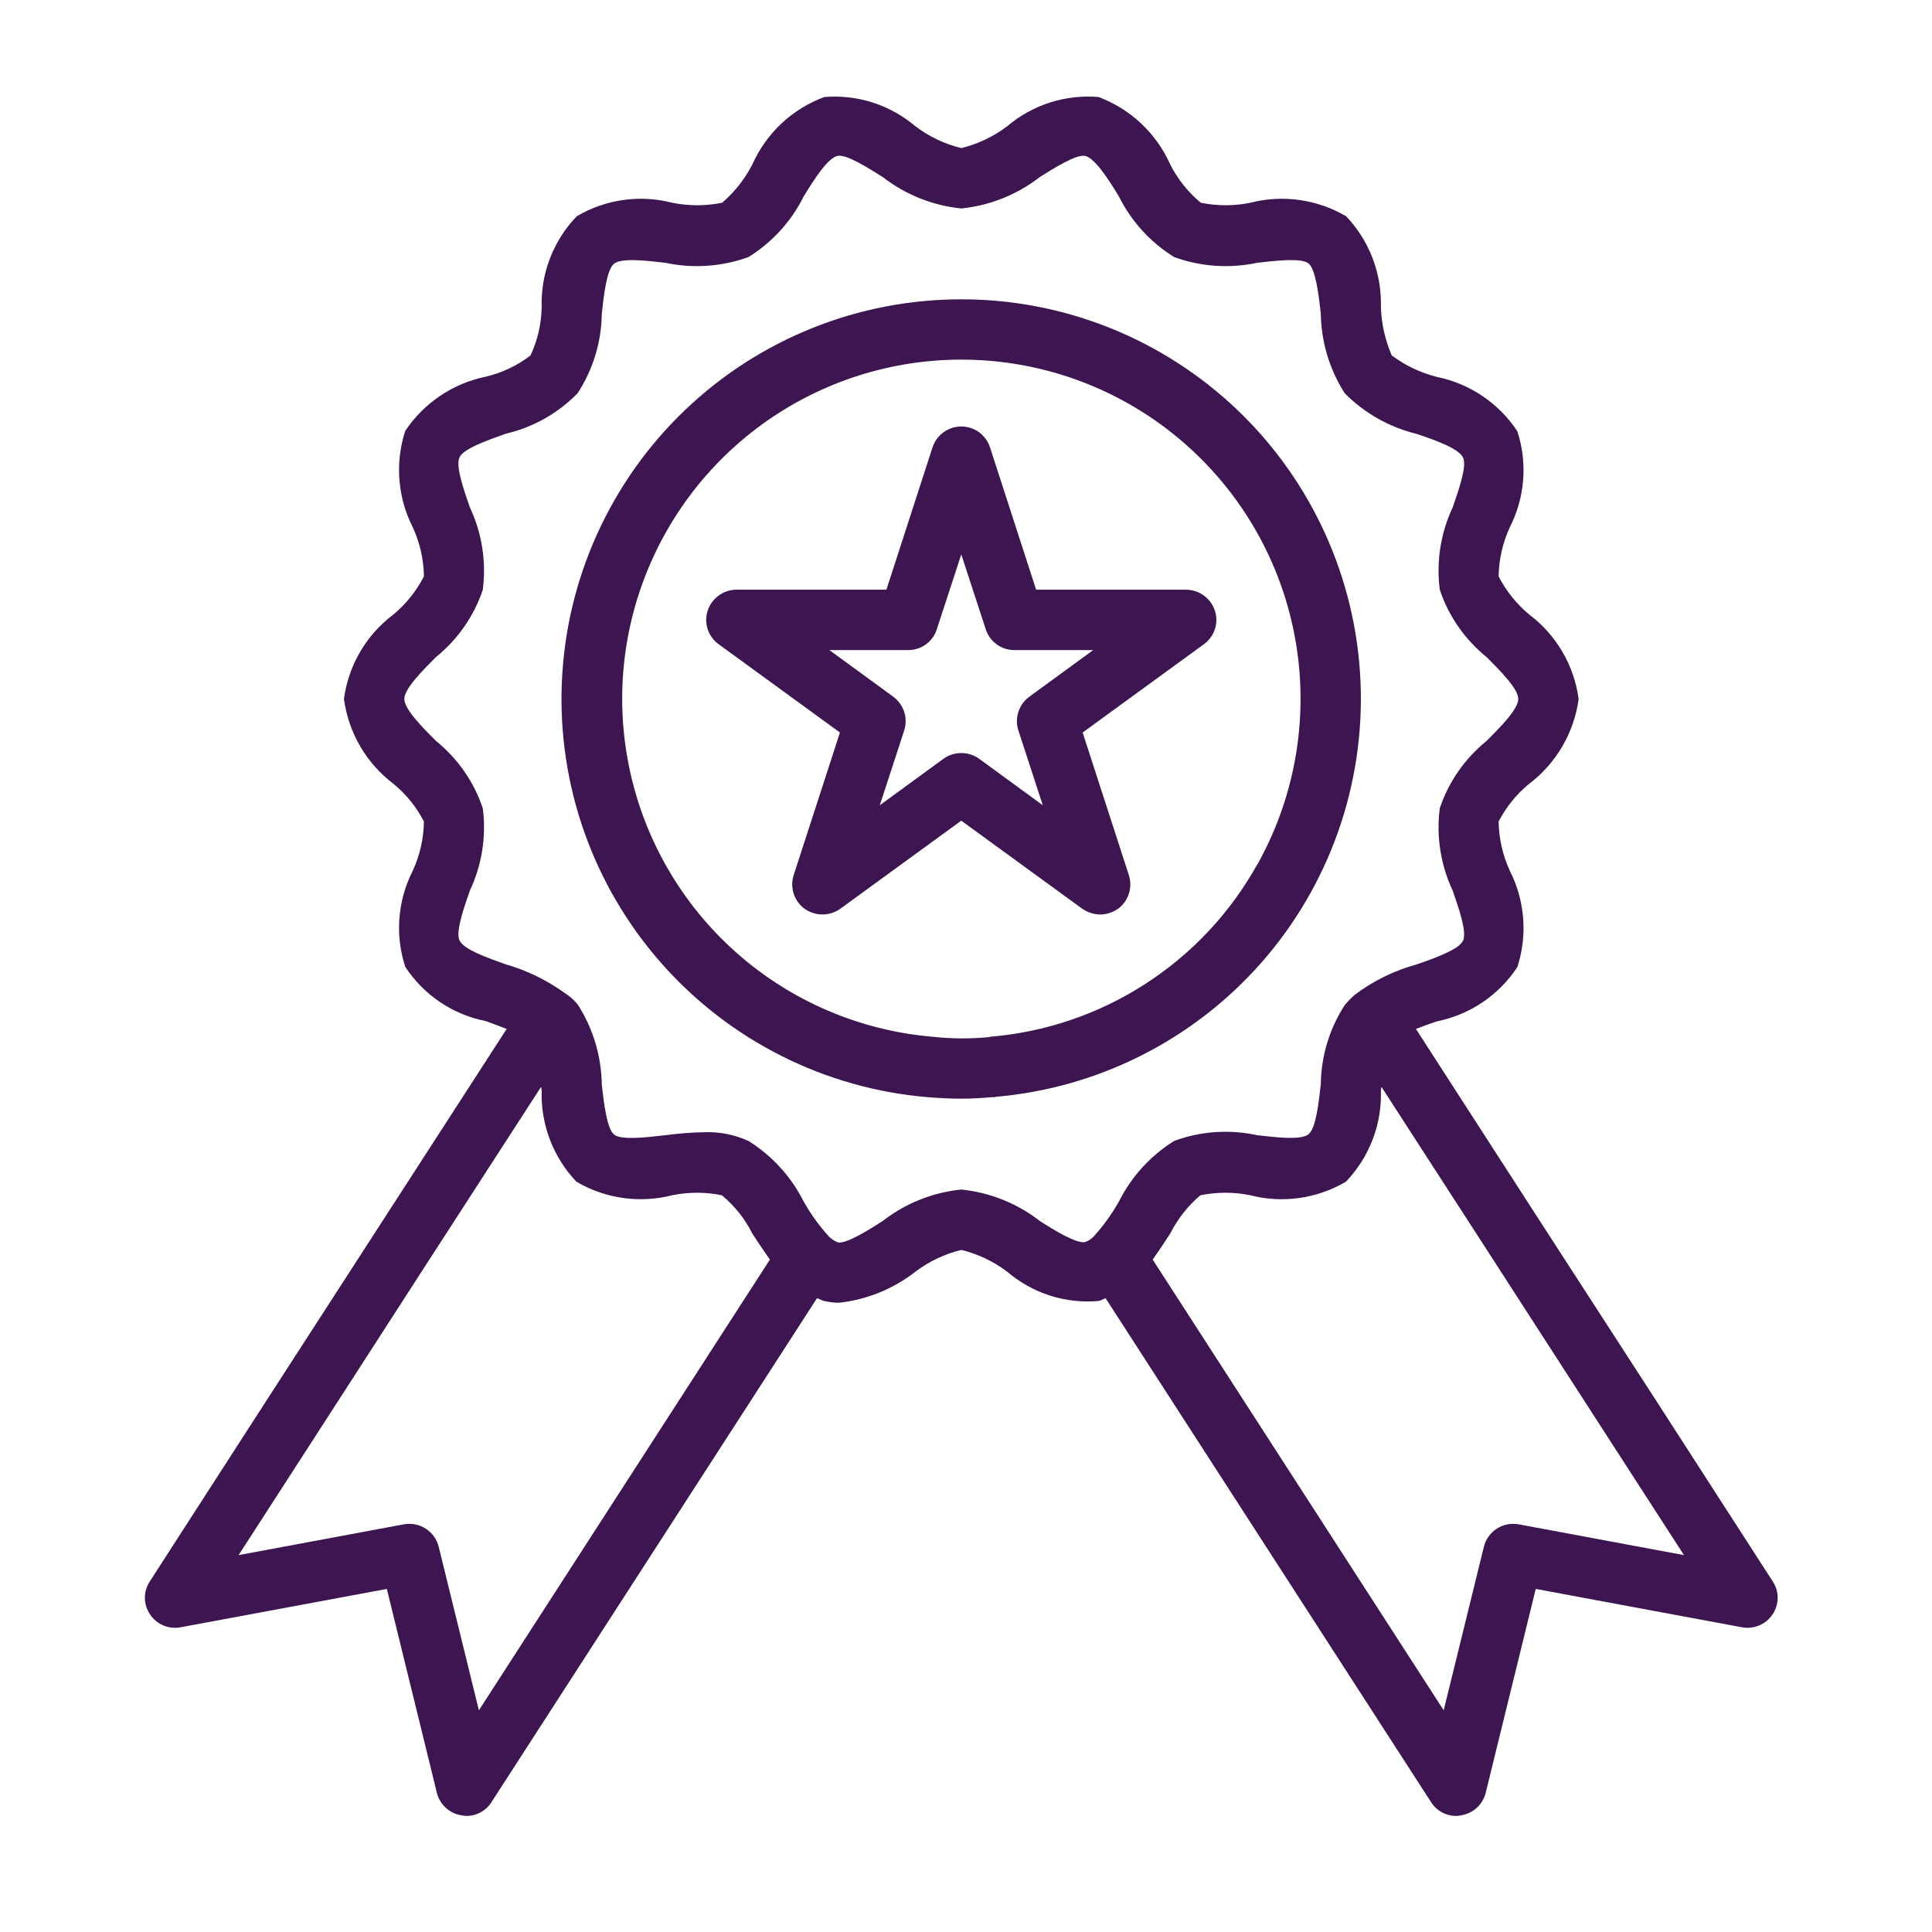<svg width="40" height="40" viewBox="0 0 40 40" fill="none" xmlns="http://www.w3.org/2000/svg">
<path d="M25.152 12.641C25.111 12.516 25.031 12.407 24.924 12.33C24.818 12.252 24.69 12.21 24.558 12.209H21.452L20.496 9.259C20.455 9.134 20.375 9.026 20.269 8.948C20.162 8.871 20.034 8.83 19.902 8.83C19.771 8.83 19.642 8.871 19.536 8.948C19.429 9.026 19.35 9.134 19.308 9.259L18.352 12.209H15.246C15.114 12.21 14.986 12.252 14.88 12.33C14.773 12.407 14.694 12.516 14.652 12.641C14.611 12.767 14.611 12.903 14.652 13.029C14.694 13.155 14.775 13.264 14.883 13.341L17.39 15.166L16.433 18.116C16.392 18.241 16.392 18.377 16.432 18.502C16.473 18.628 16.552 18.738 16.659 18.816C16.766 18.892 16.895 18.933 17.027 18.933C17.159 18.933 17.288 18.892 17.396 18.816L19.902 16.991L22.409 18.816C22.517 18.89 22.645 18.931 22.777 18.934C22.909 18.933 23.038 18.892 23.146 18.816C23.253 18.738 23.332 18.628 23.372 18.502C23.413 18.377 23.412 18.241 23.371 18.116L22.415 15.166L24.921 13.341C25.029 13.264 25.11 13.155 25.152 13.029C25.194 12.903 25.194 12.767 25.152 12.641ZM21.315 14.422C21.207 14.499 21.127 14.609 21.086 14.735C21.044 14.86 21.043 14.996 21.084 15.122L21.59 16.672L20.271 15.709C20.163 15.632 20.035 15.591 19.902 15.591C19.77 15.591 19.641 15.632 19.534 15.709L18.215 16.672L18.721 15.122C18.761 14.996 18.76 14.86 18.719 14.735C18.677 14.609 18.597 14.499 18.49 14.422L17.171 13.459H18.802C18.934 13.46 19.063 13.419 19.17 13.341C19.277 13.264 19.356 13.154 19.396 13.028L19.902 11.478L20.409 13.028C20.449 13.154 20.528 13.264 20.635 13.341C20.741 13.419 20.87 13.46 21.002 13.459H22.634L21.315 14.422Z" fill="#3D1551"/>
<path d="M19.902 6.197C17.768 6.196 15.716 7.02 14.176 8.496C12.635 9.972 11.724 11.986 11.633 14.118C11.541 16.25 12.277 18.334 13.687 19.936C15.096 21.538 17.07 22.534 19.195 22.715C19.433 22.734 19.664 22.747 19.902 22.747C20.114 22.747 20.333 22.734 20.545 22.715H20.608V22.709C22.733 22.528 24.706 21.532 26.115 19.931C27.523 18.329 28.259 16.245 28.168 14.115C28.077 11.984 27.166 9.97 25.626 8.495C24.085 7.019 22.035 6.196 19.902 6.197ZM26.033 17.897C26.031 17.897 26.03 17.897 26.029 17.899C26.027 17.9 26.027 17.901 26.027 17.903C25.468 18.905 24.671 19.754 23.706 20.375C22.741 20.997 21.639 21.371 20.495 21.465L20.489 21.472H20.483C20.092 21.51 19.698 21.508 19.308 21.465C17.797 21.337 16.369 20.723 15.236 19.715C14.103 18.707 13.327 17.359 13.024 15.873C12.72 14.388 12.906 12.844 13.553 11.473C14.2 10.101 15.273 8.976 16.612 8.265C17.952 7.554 19.485 7.296 20.983 7.529C22.482 7.762 23.864 8.474 24.924 9.558C25.985 10.642 26.666 12.04 26.865 13.543C27.065 15.046 26.773 16.573 26.033 17.897Z" fill="#3D1551"/>
<path d="M36.702 32.741L34.352 29.097C32.671 26.503 30.992 23.905 29.315 21.303C29.446 21.253 29.596 21.197 29.746 21.147C30.085 21.079 30.407 20.945 30.693 20.752C30.98 20.559 31.225 20.311 31.415 20.022C31.521 19.696 31.562 19.352 31.535 19.01C31.508 18.668 31.414 18.334 31.259 18.028C31.112 17.708 31.033 17.361 31.027 17.009C31.182 16.709 31.397 16.443 31.659 16.228C31.937 16.018 32.171 15.754 32.346 15.453C32.522 15.151 32.637 14.818 32.684 14.472C32.638 14.127 32.523 13.794 32.347 13.494C32.171 13.193 31.937 12.931 31.659 12.722C31.398 12.504 31.183 12.236 31.027 11.934C31.033 11.582 31.112 11.236 31.259 10.916C31.414 10.611 31.508 10.279 31.535 9.938C31.562 9.597 31.521 9.254 31.415 8.928C31.224 8.64 30.979 8.393 30.693 8.199C30.406 8.006 30.085 7.872 29.746 7.803C29.41 7.718 29.093 7.567 28.815 7.359C28.677 7.041 28.6 6.7 28.59 6.353C28.599 6.009 28.541 5.666 28.417 5.344C28.294 5.022 28.108 4.728 27.871 4.478C27.274 4.127 26.561 4.025 25.89 4.197C25.55 4.267 25.199 4.267 24.859 4.197C24.597 3.978 24.382 3.708 24.227 3.403C24.085 3.084 23.881 2.797 23.627 2.558C23.372 2.318 23.073 2.132 22.746 2.009C22.407 1.98 22.066 2.018 21.742 2.121C21.419 2.224 21.118 2.39 20.859 2.609C20.575 2.826 20.249 2.981 19.902 3.066C19.555 2.981 19.23 2.826 18.946 2.609C18.687 2.391 18.388 2.225 18.065 2.122C17.742 2.019 17.402 1.981 17.065 2.009C16.736 2.131 16.436 2.317 16.18 2.556C15.925 2.795 15.72 3.083 15.577 3.403C15.422 3.706 15.21 3.975 14.952 4.197C14.61 4.267 14.257 4.267 13.915 4.197C13.245 4.025 12.535 4.127 11.94 4.478C11.7 4.728 11.512 5.023 11.388 5.346C11.263 5.669 11.204 6.013 11.215 6.359C11.209 6.705 11.13 7.046 10.984 7.359C10.711 7.568 10.398 7.717 10.065 7.797C9.38 7.936 8.777 8.34 8.39 8.922C8.284 9.248 8.243 9.592 8.27 9.934C8.296 10.277 8.39 10.61 8.546 10.916C8.693 11.236 8.772 11.582 8.777 11.934C8.621 12.236 8.407 12.504 8.146 12.722C7.867 12.931 7.633 13.193 7.457 13.494C7.281 13.794 7.167 14.127 7.121 14.472C7.168 14.818 7.282 15.151 7.458 15.453C7.634 15.754 7.868 16.018 8.146 16.228C8.408 16.443 8.623 16.709 8.777 17.009C8.772 17.361 8.693 17.708 8.546 18.028C8.39 18.333 8.297 18.665 8.27 19.006C8.243 19.348 8.284 19.691 8.39 20.016C8.579 20.305 8.824 20.554 9.11 20.747C9.397 20.94 9.719 21.074 10.059 21.141C10.202 21.197 10.352 21.247 10.49 21.303C8.809 23.903 7.129 26.501 5.452 29.097L3.102 32.741C3.035 32.843 2.999 32.963 3 33.085C3.001 33.208 3.039 33.327 3.109 33.428C3.176 33.529 3.273 33.608 3.385 33.654C3.497 33.701 3.62 33.714 3.74 33.691L8.009 32.897L9.046 37.122C9.076 37.24 9.14 37.347 9.23 37.429C9.32 37.511 9.432 37.565 9.552 37.584C9.585 37.592 9.619 37.596 9.652 37.597C9.757 37.598 9.86 37.572 9.952 37.521C10.044 37.471 10.121 37.398 10.177 37.309L16.915 26.878C16.965 26.891 17.009 26.922 17.059 26.934C17.161 26.959 17.266 26.971 17.371 26.972C17.945 26.909 18.49 26.688 18.946 26.334C19.23 26.118 19.555 25.963 19.902 25.878C20.249 25.963 20.575 26.118 20.859 26.334C21.118 26.555 21.42 26.722 21.745 26.826C22.07 26.928 22.413 26.966 22.752 26.934C22.802 26.922 22.846 26.891 22.89 26.878L29.627 37.309C29.683 37.398 29.761 37.471 29.852 37.521C29.944 37.572 30.048 37.598 30.152 37.597C30.186 37.596 30.22 37.592 30.252 37.584C30.373 37.565 30.485 37.511 30.575 37.429C30.665 37.347 30.729 37.24 30.759 37.122L31.796 32.897L36.065 33.691C36.184 33.713 36.307 33.7 36.419 33.654C36.532 33.607 36.628 33.529 36.696 33.428C36.766 33.327 36.803 33.208 36.805 33.085C36.806 32.963 36.77 32.843 36.702 32.741ZM9.915 35.41L9.084 32.028C9.046 31.873 8.951 31.738 8.817 31.651C8.684 31.564 8.522 31.531 8.365 31.559L4.94 32.197L6.502 29.778C8.065 27.353 9.632 24.928 11.202 22.503C11.209 22.532 11.213 22.561 11.215 22.591C11.205 22.935 11.264 23.278 11.387 23.6C11.511 23.922 11.696 24.216 11.934 24.466C12.531 24.817 13.243 24.918 13.915 24.747C14.255 24.677 14.606 24.677 14.946 24.747C15.209 24.965 15.424 25.235 15.577 25.541C15.696 25.722 15.815 25.903 15.94 26.078L9.915 35.41ZM22.652 25.591C22.602 25.648 22.537 25.691 22.465 25.716C22.29 25.753 21.827 25.472 21.527 25.278C21.057 24.913 20.494 24.688 19.902 24.628C19.31 24.688 18.747 24.913 18.277 25.278C17.977 25.472 17.515 25.759 17.346 25.722C17.27 25.693 17.201 25.645 17.146 25.584C16.953 25.368 16.783 25.131 16.64 24.878C16.381 24.362 15.986 23.928 15.496 23.622C15.212 23.493 14.902 23.431 14.59 23.441C14.318 23.446 14.047 23.467 13.777 23.503C13.39 23.547 12.865 23.61 12.715 23.491C12.565 23.372 12.502 22.841 12.459 22.453C12.451 21.868 12.28 21.297 11.965 20.803C11.915 20.741 11.858 20.684 11.796 20.634C11.772 20.614 11.747 20.596 11.721 20.578L11.715 20.572H11.709C11.335 20.299 10.916 20.093 10.471 19.966C10.102 19.834 9.602 19.66 9.515 19.472C9.427 19.297 9.602 18.803 9.727 18.441C9.978 17.909 10.071 17.317 9.996 16.735C9.813 16.187 9.476 15.704 9.027 15.341C8.752 15.066 8.371 14.684 8.371 14.472C8.371 14.259 8.752 13.878 9.027 13.603C9.476 13.24 9.813 12.757 9.996 12.21C10.071 11.627 9.978 11.035 9.727 10.503C9.602 10.141 9.427 9.647 9.515 9.466C9.602 9.284 10.109 9.109 10.477 8.978C11.041 8.846 11.555 8.555 11.959 8.141C12.278 7.652 12.452 7.081 12.459 6.497C12.502 6.109 12.559 5.584 12.715 5.459C12.871 5.334 13.39 5.397 13.777 5.441C14.35 5.563 14.946 5.522 15.496 5.322C15.987 5.018 16.383 4.583 16.64 4.066C16.846 3.728 17.134 3.272 17.34 3.228C17.515 3.184 17.977 3.478 18.277 3.666C18.747 4.031 19.31 4.256 19.902 4.316C20.494 4.256 21.057 4.031 21.527 3.666C21.827 3.478 22.284 3.191 22.465 3.228C22.671 3.272 22.959 3.728 23.165 4.066C23.422 4.583 23.818 5.018 24.309 5.322C24.859 5.522 25.455 5.563 26.027 5.441C26.415 5.397 26.94 5.334 27.09 5.453C27.24 5.572 27.302 6.103 27.346 6.491C27.354 7.076 27.525 7.647 27.84 8.141C28.25 8.555 28.767 8.847 29.334 8.984C29.702 9.109 30.202 9.284 30.29 9.472C30.377 9.647 30.202 10.141 30.077 10.503C29.827 11.035 29.734 11.627 29.809 12.21C29.992 12.757 30.328 13.24 30.777 13.603C31.052 13.878 31.434 14.259 31.434 14.472C31.434 14.684 31.052 15.066 30.777 15.341C30.328 15.704 29.992 16.187 29.809 16.735C29.734 17.317 29.827 17.909 30.077 18.441C30.202 18.803 30.377 19.297 30.29 19.478C30.202 19.66 29.696 19.841 29.334 19.966C28.866 20.094 28.426 20.31 28.04 20.603C27.971 20.665 27.906 20.732 27.846 20.803C27.526 21.292 27.353 21.863 27.346 22.447C27.302 22.834 27.246 23.36 27.09 23.485C26.934 23.61 26.415 23.547 26.027 23.503C25.455 23.378 24.858 23.419 24.309 23.622C23.819 23.928 23.424 24.362 23.165 24.878C23.02 25.134 22.849 25.373 22.652 25.591ZM31.44 31.559C31.283 31.531 31.121 31.564 30.987 31.651C30.854 31.738 30.758 31.873 30.721 32.028L29.89 35.41L23.865 26.078C23.99 25.903 24.109 25.722 24.227 25.541C24.381 25.237 24.593 24.967 24.852 24.747C25.195 24.677 25.548 24.677 25.89 24.747C26.559 24.919 27.27 24.817 27.865 24.466C28.104 24.217 28.291 23.923 28.416 23.601C28.541 23.279 28.6 22.936 28.59 22.591C28.591 22.561 28.595 22.532 28.602 22.503C30.171 24.928 31.738 27.353 33.302 29.778L34.865 32.197L31.44 31.559Z" fill="#3D1551"/>
</svg>
